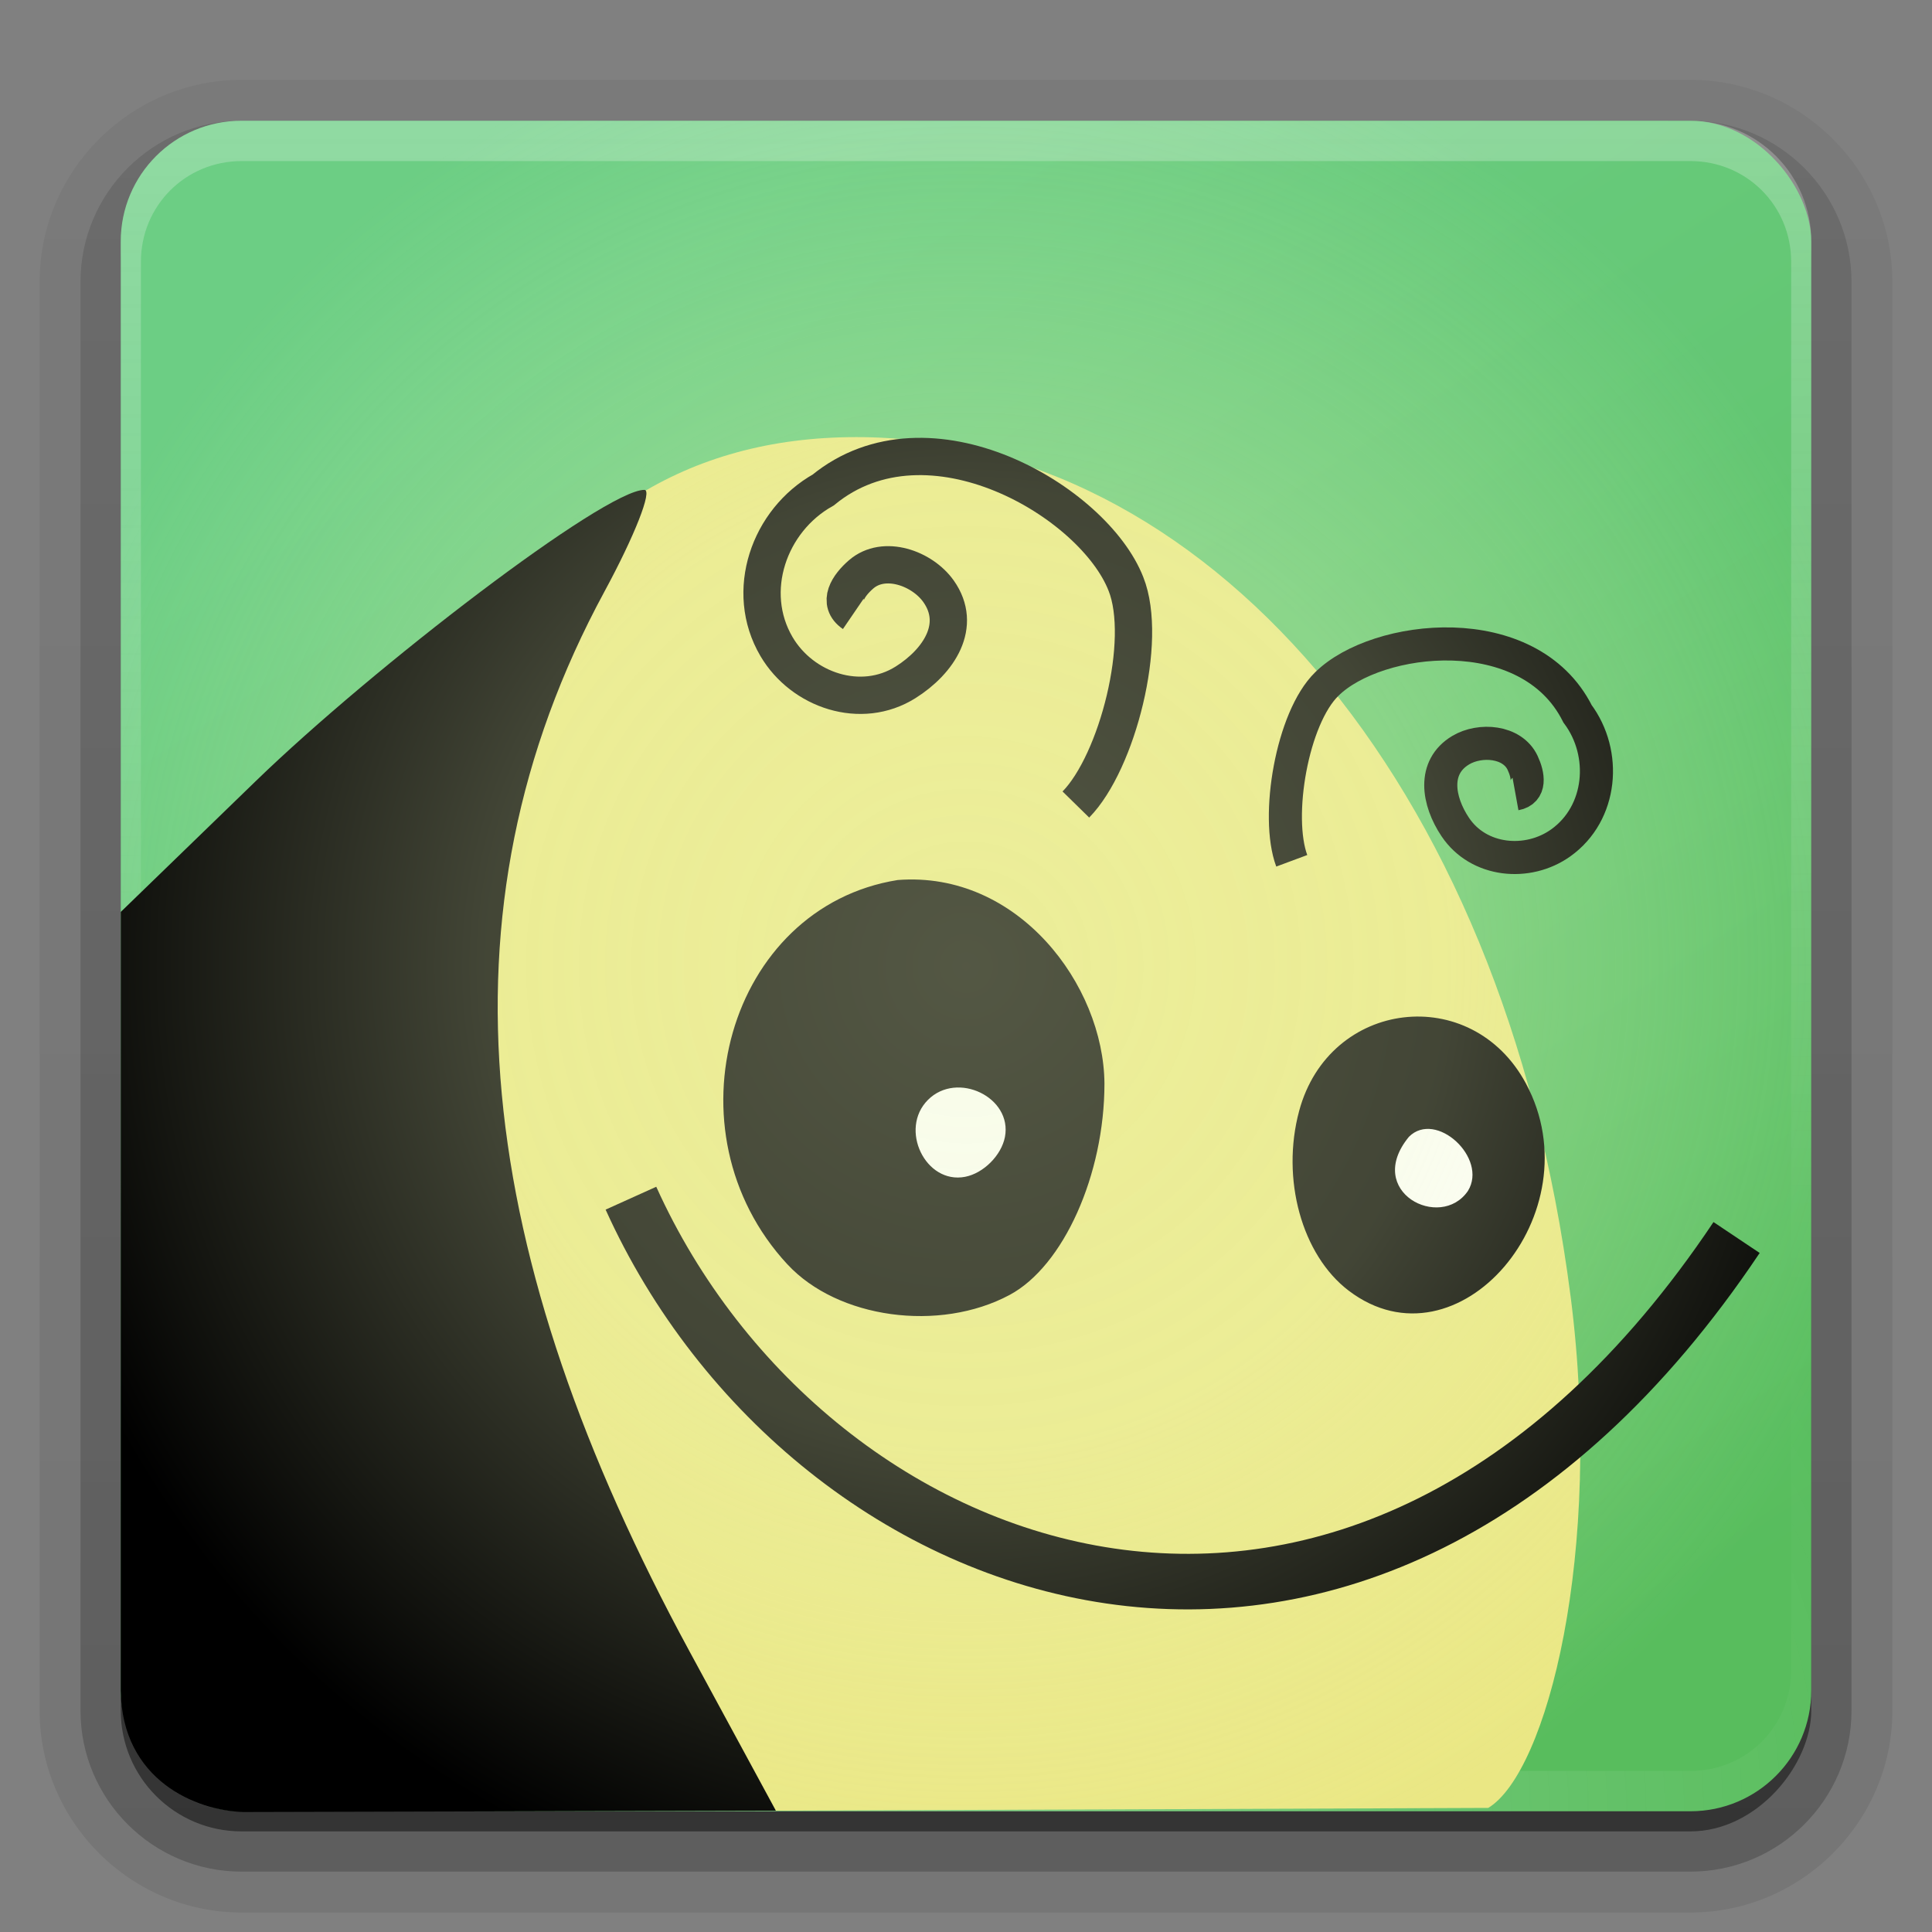 <svg height="96" width="96" xmlns="http://www.w3.org/2000/svg" xmlns:xlink="http://www.w3.org/1999/xlink"><rect width="100%" height="100%" fill="#808080" stroke="none"/><linearGradient id="a"><stop offset="0" stop-color="#fefefe"/><stop offset="1" stop-color="#fefefe" stop-opacity="0"/></linearGradient><linearGradient id="b" gradientUnits="userSpaceOnUse" x1="36.357" x2="36.357" xlink:href="#a" y1="6" y2="63.893"/><radialGradient id="c" cx="48" cy="90.172" gradientTransform="matrix(1.157 0 0 .996 -7.551 .197)" gradientUnits="userSpaceOnUse" r="42" xlink:href="#a"/><linearGradient id="d" gradientUnits="userSpaceOnUse" x1="74.847" x2="27.661" y1="86.746" y2="15.344"><stop offset="0" stop-color="#58bd5d"/><stop offset="1" stop-color="#6cce84"/></linearGradient><linearGradient id="e" gradientTransform="matrix(1.006 0 0 .994 100 0)" gradientUnits="userSpaceOnUse" x1="45.448" x2="45.448" y1="92.54" y2="7.017"><stop offset="0"/><stop offset="1" stop-opacity=".588"/></linearGradient><linearGradient id="f" gradientTransform="matrix(1.024 0 0 1.012 -1.143 -98.071)" gradientUnits="userSpaceOnUse" x1="32.251" x2="32.251" xlink:href="#e" y1="6.132" y2="90.239"/><linearGradient id="g" gradientTransform="translate(0 -97)" gradientUnits="userSpaceOnUse" x1="32.251" x2="32.251" xlink:href="#e" y1="6.132" y2="90.239"/><radialGradient id="h" cx="48" cy="48" gradientTransform="matrix(1.143 -0 0 1.143 -6.857 -6.857)" gradientUnits="userSpaceOnUse" r="42"><stop offset="0" stop-color="#effac2"/><stop offset=".5" stop-color="#effac2" stop-opacity=".794"/><stop offset="1" stop-color="#effac2" stop-opacity="0"/></radialGradient><g fill="url(#f)"><path d="m12-95.031c-5.511 0-10.031 4.52-10.031 10.031v71c0 5.511 4.52 10.031 10.031 10.031h72c5.511 0 10.031-4.52 10.031-10.031v-71c0-5.511-4.52-10.031-10.031-10.031z" opacity=".08" transform="scale(1 -1)"/><path d="m12-94.031c-4.972 0-9.031 4.06-9.031 9.031v71c0 4.972 4.06 9.031 9.031 9.031h72c4.972 0 9.031-4.06 9.031-9.031v-71c0-4.972-4.06-9.031-9.031-9.031z" opacity=".1" transform="scale(1 -1)"/><path d="m12-93c-4.409 0-8 3.591-8 8v71c0 4.409 3.591 8 8 8h72c4.409 0 8-3.591 8-8v-71c0-4.409-3.591-8-8-8z" opacity=".2" transform="scale(1 -1)"/><rect height="85" opacity=".3" rx="7" transform="scale(1 -1)" width="86" x="5" y="-92"/></g><rect fill="url(#g)" height="84" opacity=".45" rx="6" transform="scale(1 -1)" width="84" x="6" y="-91"/><rect fill="url(#d)" height="84" rx="6" width="84" x="6" y="6"/><path d="m12 6c-3.324 0-6 2.676-6 6v2 68 2c0 .335.041.651.094.969.049.296.097.597.188.875.01.03.021.064.031.094.099.288.235.547.375.812.145.274.316.536.5.781s.374.473.594.688c.44.428.943.815 1.5 1.094.279.14.573.247.875.344-.256-.1-.487-.236-.719-.375-.007-.004-.024.004-.031 0-.032-.019-.062-.043-.094-.062-.12-.077-.231-.164-.344-.25-.106-.081-.213-.161-.312-.25-.178-.161-.347-.345-.5-.531-.108-.13-.218-.265-.312-.406-.025-.038-.038-.086-.062-.125-.065-.103-.13-.205-.188-.312-.101-.195-.206-.416-.281-.625-.008-.022-.024-.041-.031-.062-.032-.092-.036-.187-.062-.281-.03-.107-.07-.203-.094-.312-.073-.342-.125-.698-.125-1.062v-2-68-2c0-2.782 2.218-5 5-5h2 68 2c2.782 0 5 2.218 5 5v2 68 2c0 .364-.052.721-.125 1.062-.044.207-.088.398-.156.594-.008.022-.023.041-.031.062-.063.174-.138.367-.219.531-.042.083-.079.17-.125.25-.055.097-.127.188-.188.281-.094.141-.205.276-.312.406-.143.174-.303.347-.469.5-.011.01-.02.021-.031.031-.138.126-.285.234-.438.344-.103.073-.204.153-.312.219-.007.004-.024-.004-.031 0-.232.139-.463.275-.719.375.302-.097.596-.204.875-.344.557-.279 1.06-.666 1.5-1.094.22-.214.409-.442.594-.688s.355-.508.5-.781c.14-.265.276-.525.375-.812.01-.031.021-.063.031-.094.09-.278.139-.579.188-.875.052-.318.094-.634.094-.969v-2-68-2c0-3.324-2.676-6-6-6z" fill="url(#b)" opacity=".25"/><path d="m12 90c-3.324 0-6-2.676-6-6v-2-68-2c0-.335.041-.651.094-.969.049-.296.097-.597.188-.875.01-.03.021-.064.031-.094.099-.288.235-.547.375-.812.145-.274.316-.536.5-.781s.374-.473.594-.688c.44-.428.943-.815 1.5-1.094.279-.14.573-.247.875-.344-.256.1-.487.236-.719.375-.007.004-.024-.004-.031 0-.032.019-.062.043-.094.062-.12.077-.231.164-.344.25-.106.081-.213.161-.312.25-.178.161-.347.345-.5.531-.108.13-.218.265-.312.406-.025.038-.038.086-.062.125-.065.103-.13.205-.188.312-.101.195-.206.416-.281.625-.008.022-.024.041-.031.062-.032.092-.036.187-.062.281-.03.107-.07.203-.094.312-.073.342-.125.698-.125 1.062v2 68 2c0 2.782 2.218 5 5 5h2 68 2c2.782 0 5-2.218 5-5v-2-68-2c0-.364-.052-.721-.125-1.062-.044-.207-.088-.398-.156-.594-.008-.022-.023-.041-.031-.062-.063-.174-.138-.367-.219-.531-.042-.083-.079-.17-.125-.25-.055-.097-.127-.188-.188-.281-.094-.141-.205-.276-.312-.406-.143-.174-.303-.347-.469-.5-.011-.01-.02-.021-.031-.031-.138-.126-.285-.234-.438-.344-.103-.073-.204-.153-.312-.219-.007-.004-.024.004-.031 0-.232-.139-.463-.275-.719-.375.302.097.596.204.875.344.557.279 1.06.666 1.5 1.094.22.214.409.442.594.688s.355.508.5.781c.14.265.276.525.375.812.01.031.021.063.031.094.09.278.139.579.188.875.052.318.094.634.094.969v2 68 2c0 3.324-2.676 6-6 6z" fill="url(#c)" opacity=".2"/><g transform="matrix(1.096 0 0 1.096 -.578 -8.669)"><path d="m71.731 66.659c1.5 11.674-1.075 21.608-3.73 23.216l-32.298.124s-18.737.509-18.737-23.34 6.845-38.932 22.382-38.932c15.537 0 29.343 15.278 32.382 38.932z" fill="#eae784"/><ellipse cx="44.125" cy="58.75" fill="#fefefe" rx="4.625" ry="4.25"/><ellipse cx="65" cy="60.5" fill="#fefefe" rx="4.625" ry="4.25"/><path d="m6 84.532.004-35.279 6.112-5.924c5.346-5.181 15.824-13.21 17.626-13.21.378 0-.438 2.078-1.814 4.617-7.881 14.551-5.805 30.216 3.861 48.044l3.914 7.219-24.14.062c-2.123-.052-5.518-1.43-5.564-5.529zm30.228-19.298c-5.595-6.037-2.677-16.205 5-17.427 5.455-.423 9.337 4.759 9.372 9.227 0 4.133-1.86 8.279-4.3 9.584-3.185 1.705-7.796 1.071-10.071-1.385zm9.86-5.777c.346-1.797-2.164-3.008-3.489-1.683-1.325 1.325-.114 3.836 1.683 3.489.833-.16 1.646-.973 1.806-1.806zm15.588 6.97c-2.128-1.616-3.08-5.069-2.248-8.155 1.362-5.056 7.824-5.829 10.285-1.231 3.137 5.862-3.094 13.139-8.037 9.386zm5.403-4.524c.919-1.487-1.45-3.679-2.674-2.455-2.049 2.489 1.428 4.281 2.674 2.455z" stroke-width=".87"/><g fill="none" stroke="#000"><path d="m29.132 62.232c8.102 17.942 33.156 27.141 50.127 1.783" stroke-width="2.519"/><path d="m39.22 35.73c-.747-.51-.235-1.276.349-1.781 1.043-.902 2.774-.275 3.512.772 1.083 1.537.021 3.166-1.495 4.122-2.021 1.274-4.685.368-5.854-1.619-1.47-2.5-.342-5.721 2.117-7.099 4.772-3.91 12.27.528 13.725 4.259 1.022 2.563-.389 8.08-2.27 10" stroke-width="1.691"/><path d="m69.235 43.905c.709-.129.584-.853.323-1.409-.467-.995-1.93-1.099-2.806-.576-1.286.768-1.042 2.297-.248 3.484 1.058 1.582 3.29 1.786 4.785.718 1.88-1.343 2.103-4.053.759-5.852-2.206-4.392-9.101-3.591-11.368-1.347-1.574 1.534-2.335 6.007-1.588 8.013" stroke-width="1.5"/></g></g><rect fill="url(#h)" height="84" opacity=".35" rx="6" width="84" x="6" y="6"/></svg>